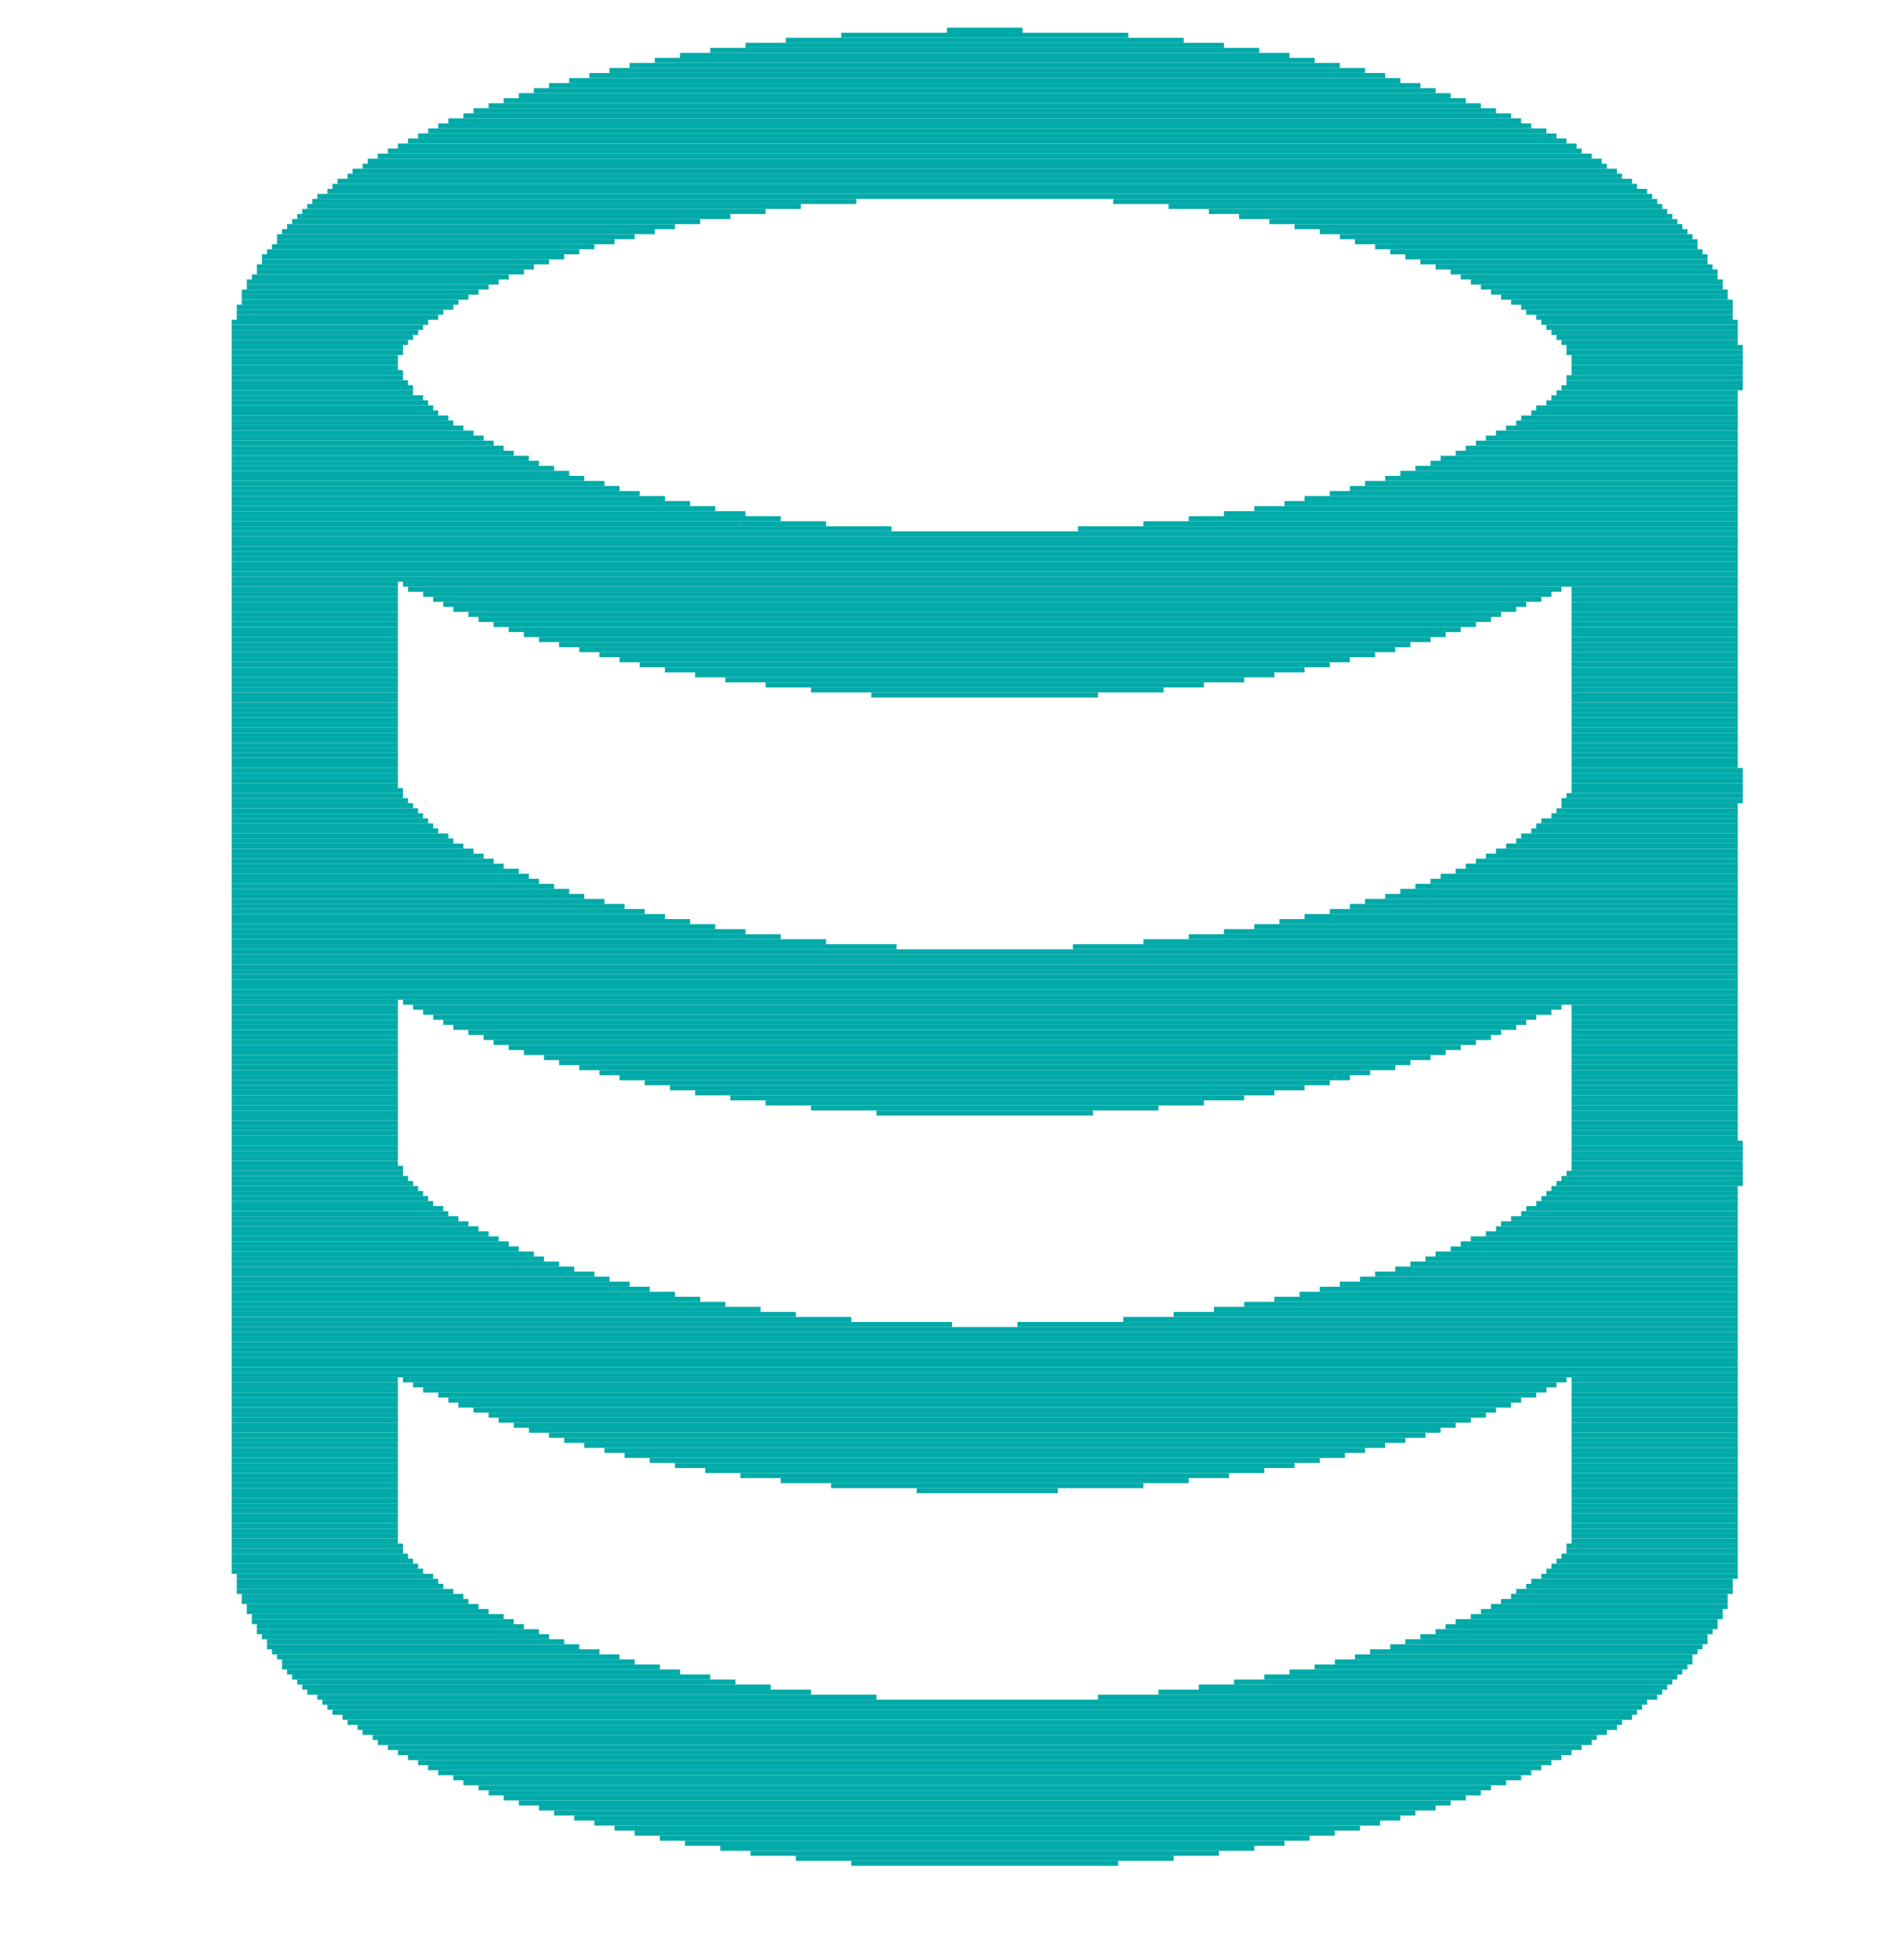 <?xml version="1.0" encoding="utf-8" ?>
<svg baseProfile="tiny" height="386" version="1.2" width="378" xmlns="http://www.w3.org/2000/svg" xmlns:ev="http://www.w3.org/2001/xml-events" xmlns:xlink="http://www.w3.org/1999/xlink"><defs /><rect fill="none" height="386" width="378" x="0" y="0" /><line fill="none" stroke="#00AAA8" stroke-width="1" x1="188" x2="203" y1="6" y2="6" /><line fill="none" stroke="#00AAA8" stroke-width="1" x1="167" x2="224" y1="7" y2="7" /><line fill="none" stroke="#00AAA8" stroke-width="1" x1="156" x2="235" y1="8" y2="8" /><line fill="none" stroke="#00AAA8" stroke-width="1" x1="148" x2="243" y1="9" y2="9" /><line fill="none" stroke="#00AAA8" stroke-width="1" x1="141" x2="250" y1="10" y2="10" /><line fill="none" stroke="#00AAA8" stroke-width="1" x1="135" x2="256" y1="11" y2="11" /><line fill="none" stroke="#00AAA8" stroke-width="1" x1="130" x2="261" y1="12" y2="12" /><line fill="none" stroke="#00AAA8" stroke-width="1" x1="125" x2="266" y1="13" y2="13" /><line fill="none" stroke="#00AAA8" stroke-width="1" x1="121" x2="271" y1="14" y2="14" /><line fill="none" stroke="#00AAA8" stroke-width="1" x1="117" x2="275" y1="15" y2="15" /><line fill="none" stroke="#00AAA8" stroke-width="1" x1="113" x2="278" y1="16" y2="16" /><line fill="none" stroke="#00AAA8" stroke-width="1" x1="109" x2="282" y1="17" y2="17" /><line fill="none" stroke="#00AAA8" stroke-width="1" x1="106" x2="285" y1="18" y2="18" /><line fill="none" stroke="#00AAA8" stroke-width="1" x1="103" x2="288" y1="19" y2="19" /><line fill="none" stroke="#00AAA8" stroke-width="1" x1="100" x2="291" y1="20" y2="20" /><line fill="none" stroke="#00AAA8" stroke-width="1" x1="97" x2="294" y1="21" y2="21" /><line fill="none" stroke="#00AAA8" stroke-width="1" x1="94" x2="297" y1="22" y2="22" /><line fill="none" stroke="#00AAA8" stroke-width="1" x1="92" x2="300" y1="23" y2="23" /><line fill="none" stroke="#00AAA8" stroke-width="1" x1="89" x2="302" y1="24" y2="24" /><line fill="none" stroke="#00AAA8" stroke-width="1" x1="87" x2="304" y1="25" y2="25" /><line fill="none" stroke="#00AAA8" stroke-width="1" x1="85" x2="307" y1="26" y2="26" /><line fill="none" stroke="#00AAA8" stroke-width="1" x1="83" x2="309" y1="27" y2="27" /><line fill="none" stroke="#00AAA8" stroke-width="1" x1="81" x2="311" y1="28" y2="28" /><line fill="none" stroke="#00AAA8" stroke-width="1" x1="79" x2="313" y1="29" y2="29" /><line fill="none" stroke="#00AAA8" stroke-width="1" x1="77" x2="314" y1="30" y2="30" /><line fill="none" stroke="#00AAA8" stroke-width="1" x1="75" x2="316" y1="31" y2="31" /><line fill="none" stroke="#00AAA8" stroke-width="1" x1="73" x2="318" y1="32" y2="32" /><line fill="none" stroke="#00AAA8" stroke-width="1" x1="72" x2="319" y1="33" y2="33" /><line fill="none" stroke="#00AAA8" stroke-width="1" x1="70" x2="321" y1="34" y2="34" /><line fill="none" stroke="#00AAA8" stroke-width="1" x1="69" x2="322" y1="35" y2="35" /><line fill="none" stroke="#00AAA8" stroke-width="1" x1="67" x2="324" y1="36" y2="36" /><line fill="none" stroke="#00AAA8" stroke-width="1" x1="66" x2="325" y1="37" y2="37" /><line fill="none" stroke="#00AAA8" stroke-width="1" x1="65" x2="327" y1="38" y2="38" /><line fill="none" stroke="#00AAA8" stroke-width="1" x1="63" x2="328" y1="39" y2="39" /><line fill="none" stroke="#00AAA8" stroke-width="1" x1="62" x2="170" y1="40" y2="40" /><line fill="none" stroke="#00AAA8" stroke-width="1" x1="221" x2="329" y1="40" y2="40" /><line fill="none" stroke="#00AAA8" stroke-width="1" x1="61" x2="159" y1="41" y2="41" /><line fill="none" stroke="#00AAA8" stroke-width="1" x1="232" x2="330" y1="41" y2="41" /><line fill="none" stroke="#00AAA8" stroke-width="1" x1="60" x2="152" y1="42" y2="42" /><line fill="none" stroke="#00AAA8" stroke-width="1" x1="240" x2="331" y1="42" y2="42" /><line fill="none" stroke="#00AAA8" stroke-width="1" x1="59" x2="145" y1="43" y2="43" /><line fill="none" stroke="#00AAA8" stroke-width="1" x1="246" x2="332" y1="43" y2="43" /><line fill="none" stroke="#00AAA8" stroke-width="1" x1="58" x2="139" y1="44" y2="44" /><line fill="none" stroke="#00AAA8" stroke-width="1" x1="252" x2="333" y1="44" y2="44" /><line fill="none" stroke="#00AAA8" stroke-width="1" x1="57" x2="134" y1="45" y2="45" /><line fill="none" stroke="#00AAA8" stroke-width="1" x1="257" x2="334" y1="45" y2="45" /><line fill="none" stroke="#00AAA8" stroke-width="1" x1="56" x2="130" y1="46" y2="46" /><line fill="none" stroke="#00AAA8" stroke-width="1" x1="262" x2="335" y1="46" y2="46" /><line fill="none" stroke="#00AAA8" stroke-width="1" x1="55" x2="126" y1="47" y2="47" /><line fill="none" stroke="#00AAA8" stroke-width="1" x1="266" x2="336" y1="47" y2="47" /><line fill="none" stroke="#00AAA8" stroke-width="1" x1="55" x2="122" y1="48" y2="48" /><line fill="none" stroke="#00AAA8" stroke-width="1" x1="269" x2="337" y1="48" y2="48" /><line fill="none" stroke="#00AAA8" stroke-width="1" x1="54" x2="118" y1="49" y2="49" /><line fill="none" stroke="#00AAA8" stroke-width="1" x1="273" x2="337" y1="49" y2="49" /><line fill="none" stroke="#00AAA8" stroke-width="1" x1="53" x2="115" y1="50" y2="50" /><line fill="none" stroke="#00AAA8" stroke-width="1" x1="276" x2="338" y1="50" y2="50" /><line fill="none" stroke="#00AAA8" stroke-width="1" x1="52" x2="112" y1="51" y2="51" /><line fill="none" stroke="#00AAA8" stroke-width="1" x1="279" x2="339" y1="51" y2="51" /><line fill="none" stroke="#00AAA8" stroke-width="1" x1="52" x2="109" y1="52" y2="52" /><line fill="none" stroke="#00AAA8" stroke-width="1" x1="282" x2="339" y1="52" y2="52" /><line fill="none" stroke="#00AAA8" stroke-width="1" x1="51" x2="106" y1="53" y2="53" /><line fill="none" stroke="#00AAA8" stroke-width="1" x1="285" x2="340" y1="53" y2="53" /><line fill="none" stroke="#00AAA8" stroke-width="1" x1="51" x2="104" y1="54" y2="54" /><line fill="none" stroke="#00AAA8" stroke-width="1" x1="288" x2="341" y1="54" y2="54" /><line fill="none" stroke="#00AAA8" stroke-width="1" x1="50" x2="101" y1="55" y2="55" /><line fill="none" stroke="#00AAA8" stroke-width="1" x1="290" x2="341" y1="55" y2="55" /><line fill="none" stroke="#00AAA8" stroke-width="1" x1="49" x2="99" y1="56" y2="56" /><line fill="none" stroke="#00AAA8" stroke-width="1" x1="292" x2="342" y1="56" y2="56" /><line fill="none" stroke="#00AAA8" stroke-width="1" x1="49" x2="97" y1="57" y2="57" /><line fill="none" stroke="#00AAA8" stroke-width="1" x1="294" x2="342" y1="57" y2="57" /><line fill="none" stroke="#00AAA8" stroke-width="1" x1="48" x2="95" y1="58" y2="58" /><line fill="none" stroke="#00AAA8" stroke-width="1" x1="296" x2="343" y1="58" y2="58" /><line fill="none" stroke="#00AAA8" stroke-width="1" x1="48" x2="93" y1="59" y2="59" /><line fill="none" stroke="#00AAA8" stroke-width="1" x1="298" x2="343" y1="59" y2="59" /><line fill="none" stroke="#00AAA8" stroke-width="1" x1="48" x2="91" y1="60" y2="60" /><line fill="none" stroke="#00AAA8" stroke-width="1" x1="300" x2="344" y1="60" y2="60" /><line fill="none" stroke="#00AAA8" stroke-width="1" x1="47" x2="90" y1="61" y2="61" /><line fill="none" stroke="#00AAA8" stroke-width="1" x1="302" x2="344" y1="61" y2="61" /><line fill="none" stroke="#00AAA8" stroke-width="1" x1="47" x2="88" y1="62" y2="62" /><line fill="none" stroke="#00AAA8" stroke-width="1" x1="303" x2="344" y1="62" y2="62" /><line fill="none" stroke="#00AAA8" stroke-width="1" x1="47" x2="87" y1="63" y2="63" /><line fill="none" stroke="#00AAA8" stroke-width="1" x1="305" x2="344" y1="63" y2="63" /><line fill="none" stroke="#00AAA8" stroke-width="1" x1="46" x2="85" y1="64" y2="64" /><line fill="none" stroke="#00AAA8" stroke-width="1" x1="306" x2="345" y1="64" y2="64" /><line fill="none" stroke="#00AAA8" stroke-width="1" x1="46" x2="84" y1="65" y2="65" /><line fill="none" stroke="#00AAA8" stroke-width="1" x1="307" x2="345" y1="65" y2="65" /><line fill="none" stroke="#00AAA8" stroke-width="1" x1="46" x2="83" y1="66" y2="66" /><line fill="none" stroke="#00AAA8" stroke-width="1" x1="308" x2="345" y1="66" y2="66" /><line fill="none" stroke="#00AAA8" stroke-width="1" x1="46" x2="82" y1="67" y2="67" /><line fill="none" stroke="#00AAA8" stroke-width="1" x1="309" x2="345" y1="67" y2="67" /><line fill="none" stroke="#00AAA8" stroke-width="1" x1="46" x2="81" y1="68" y2="68" /><line fill="none" stroke="#00AAA8" stroke-width="1" x1="310" x2="345" y1="68" y2="68" /><line fill="none" stroke="#00AAA8" stroke-width="1" x1="46" x2="80" y1="69" y2="69" /><line fill="none" stroke="#00AAA8" stroke-width="1" x1="311" x2="346" y1="69" y2="69" /><line fill="none" stroke="#00AAA8" stroke-width="1" x1="46" x2="80" y1="70" y2="70" /><line fill="none" stroke="#00AAA8" stroke-width="1" x1="311" x2="346" y1="70" y2="70" /><line fill="none" stroke="#00AAA8" stroke-width="1" x1="46" x2="79" y1="71" y2="71" /><line fill="none" stroke="#00AAA8" stroke-width="1" x1="312" x2="346" y1="71" y2="71" /><line fill="none" stroke="#00AAA8" stroke-width="1" x1="46" x2="79" y1="72" y2="72" /><line fill="none" stroke="#00AAA8" stroke-width="1" x1="312" x2="346" y1="72" y2="72" /><line fill="none" stroke="#00AAA8" stroke-width="1" x1="46" x2="79" y1="73" y2="73" /><line fill="none" stroke="#00AAA8" stroke-width="1" x1="312" x2="346" y1="73" y2="73" /><line fill="none" stroke="#00AAA8" stroke-width="1" x1="46" x2="80" y1="74" y2="74" /><line fill="none" stroke="#00AAA8" stroke-width="1" x1="312" x2="346" y1="74" y2="74" /><line fill="none" stroke="#00AAA8" stroke-width="1" x1="46" x2="80" y1="75" y2="75" /><line fill="none" stroke="#00AAA8" stroke-width="1" x1="311" x2="346" y1="75" y2="75" /><line fill="none" stroke="#00AAA8" stroke-width="1" x1="46" x2="81" y1="76" y2="76" /><line fill="none" stroke="#00AAA8" stroke-width="1" x1="311" x2="346" y1="76" y2="76" /><line fill="none" stroke="#00AAA8" stroke-width="1" x1="46" x2="82" y1="77" y2="77" /><line fill="none" stroke="#00AAA8" stroke-width="1" x1="310" x2="346" y1="77" y2="77" /><line fill="none" stroke="#00AAA8" stroke-width="1" x1="46" x2="82" y1="78" y2="78" /><line fill="none" stroke="#00AAA8" stroke-width="1" x1="309" x2="345" y1="78" y2="78" /><line fill="none" stroke="#00AAA8" stroke-width="1" x1="46" x2="84" y1="79" y2="79" /><line fill="none" stroke="#00AAA8" stroke-width="1" x1="308" x2="345" y1="79" y2="79" /><line fill="none" stroke="#00AAA8" stroke-width="1" x1="46" x2="85" y1="80" y2="80" /><line fill="none" stroke="#00AAA8" stroke-width="1" x1="307" x2="345" y1="80" y2="80" /><line fill="none" stroke="#00AAA8" stroke-width="1" x1="46" x2="86" y1="81" y2="81" /><line fill="none" stroke="#00AAA8" stroke-width="1" x1="305" x2="345" y1="81" y2="81" /><line fill="none" stroke="#00AAA8" stroke-width="1" x1="46" x2="87" y1="82" y2="82" /><line fill="none" stroke="#00AAA8" stroke-width="1" x1="304" x2="345" y1="82" y2="82" /><line fill="none" stroke="#00AAA8" stroke-width="1" x1="46" x2="89" y1="83" y2="83" /><line fill="none" stroke="#00AAA8" stroke-width="1" x1="302" x2="345" y1="83" y2="83" /><line fill="none" stroke="#00AAA8" stroke-width="1" x1="46" x2="90" y1="84" y2="84" /><line fill="none" stroke="#00AAA8" stroke-width="1" x1="301" x2="345" y1="84" y2="84" /><line fill="none" stroke="#00AAA8" stroke-width="1" x1="46" x2="92" y1="85" y2="85" /><line fill="none" stroke="#00AAA8" stroke-width="1" x1="299" x2="345" y1="85" y2="85" /><line fill="none" stroke="#00AAA8" stroke-width="1" x1="46" x2="94" y1="86" y2="86" /><line fill="none" stroke="#00AAA8" stroke-width="1" x1="297" x2="345" y1="86" y2="86" /><line fill="none" stroke="#00AAA8" stroke-width="1" x1="46" x2="96" y1="87" y2="87" /><line fill="none" stroke="#00AAA8" stroke-width="1" x1="295" x2="345" y1="87" y2="87" /><line fill="none" stroke="#00AAA8" stroke-width="1" x1="46" x2="98" y1="88" y2="88" /><line fill="none" stroke="#00AAA8" stroke-width="1" x1="293" x2="345" y1="88" y2="88" /><line fill="none" stroke="#00AAA8" stroke-width="1" x1="46" x2="100" y1="89" y2="89" /><line fill="none" stroke="#00AAA8" stroke-width="1" x1="291" x2="345" y1="89" y2="89" /><line fill="none" stroke="#00AAA8" stroke-width="1" x1="46" x2="102" y1="90" y2="90" /><line fill="none" stroke="#00AAA8" stroke-width="1" x1="289" x2="345" y1="90" y2="90" /><line fill="none" stroke="#00AAA8" stroke-width="1" x1="46" x2="105" y1="91" y2="91" /><line fill="none" stroke="#00AAA8" stroke-width="1" x1="286" x2="345" y1="91" y2="91" /><line fill="none" stroke="#00AAA8" stroke-width="1" x1="46" x2="107" y1="92" y2="92" /><line fill="none" stroke="#00AAA8" stroke-width="1" x1="284" x2="345" y1="92" y2="92" /><line fill="none" stroke="#00AAA8" stroke-width="1" x1="46" x2="110" y1="93" y2="93" /><line fill="none" stroke="#00AAA8" stroke-width="1" x1="281" x2="345" y1="93" y2="93" /><line fill="none" stroke="#00AAA8" stroke-width="1" x1="46" x2="113" y1="94" y2="94" /><line fill="none" stroke="#00AAA8" stroke-width="1" x1="278" x2="345" y1="94" y2="94" /><line fill="none" stroke="#00AAA8" stroke-width="1" x1="46" x2="116" y1="95" y2="95" /><line fill="none" stroke="#00AAA8" stroke-width="1" x1="275" x2="345" y1="95" y2="95" /><line fill="none" stroke="#00AAA8" stroke-width="1" x1="46" x2="120" y1="96" y2="96" /><line fill="none" stroke="#00AAA8" stroke-width="1" x1="271" x2="345" y1="96" y2="96" /><line fill="none" stroke="#00AAA8" stroke-width="1" x1="46" x2="123" y1="97" y2="97" /><line fill="none" stroke="#00AAA8" stroke-width="1" x1="268" x2="345" y1="97" y2="97" /><line fill="none" stroke="#00AAA8" stroke-width="1" x1="46" x2="127" y1="98" y2="98" /><line fill="none" stroke="#00AAA8" stroke-width="1" x1="264" x2="345" y1="98" y2="98" /><line fill="none" stroke="#00AAA8" stroke-width="1" x1="46" x2="132" y1="99" y2="99" /><line fill="none" stroke="#00AAA8" stroke-width="1" x1="259" x2="345" y1="99" y2="99" /><line fill="none" stroke="#00AAA8" stroke-width="1" x1="46" x2="137" y1="100" y2="100" /><line fill="none" stroke="#00AAA8" stroke-width="1" x1="255" x2="345" y1="100" y2="100" /><line fill="none" stroke="#00AAA8" stroke-width="1" x1="46" x2="142" y1="101" y2="101" /><line fill="none" stroke="#00AAA8" stroke-width="1" x1="249" x2="345" y1="101" y2="101" /><line fill="none" stroke="#00AAA8" stroke-width="1" x1="46" x2="148" y1="102" y2="102" /><line fill="none" stroke="#00AAA8" stroke-width="1" x1="243" x2="345" y1="102" y2="102" /><line fill="none" stroke="#00AAA8" stroke-width="1" x1="46" x2="155" y1="103" y2="103" /><line fill="none" stroke="#00AAA8" stroke-width="1" x1="236" x2="345" y1="103" y2="103" /><line fill="none" stroke="#00AAA8" stroke-width="1" x1="46" x2="164" y1="104" y2="104" /><line fill="none" stroke="#00AAA8" stroke-width="1" x1="227" x2="345" y1="104" y2="104" /><line fill="none" stroke="#00AAA8" stroke-width="1" x1="46" x2="177" y1="105" y2="105" /><line fill="none" stroke="#00AAA8" stroke-width="1" x1="214" x2="345" y1="105" y2="105" /><line fill="none" stroke="#00AAA8" stroke-width="1" x1="46" x2="345" y1="106" y2="106" /><line fill="none" stroke="#00AAA8" stroke-width="1" x1="46" x2="345" y1="107" y2="107" /><line fill="none" stroke="#00AAA8" stroke-width="1" x1="46" x2="345" y1="108" y2="108" /><line fill="none" stroke="#00AAA8" stroke-width="1" x1="46" x2="345" y1="109" y2="109" /><line fill="none" stroke="#00AAA8" stroke-width="1" x1="46" x2="345" y1="110" y2="110" /><line fill="none" stroke="#00AAA8" stroke-width="1" x1="46" x2="345" y1="111" y2="111" /><line fill="none" stroke="#00AAA8" stroke-width="1" x1="46" x2="345" y1="112" y2="112" /><line fill="none" stroke="#00AAA8" stroke-width="1" x1="46" x2="345" y1="113" y2="113" /><line fill="none" stroke="#00AAA8" stroke-width="1" x1="46" x2="345" y1="114" y2="114" /><line fill="none" stroke="#00AAA8" stroke-width="1" x1="46" x2="345" y1="115" y2="115" /><line fill="none" stroke="#00AAA8" stroke-width="1" x1="46" x2="79" y1="116" y2="116" /><line fill="none" stroke="#00AAA8" stroke-width="1" x1="80" x2="345" y1="116" y2="116" /><line fill="none" stroke="#00AAA8" stroke-width="1" x1="46" x2="79" y1="117" y2="117" /><line fill="none" stroke="#00AAA8" stroke-width="1" x1="81" x2="310" y1="117" y2="117" /><line fill="none" stroke="#00AAA8" stroke-width="1" x1="312" x2="345" y1="117" y2="117" /><line fill="none" stroke="#00AAA8" stroke-width="1" x1="46" x2="79" y1="118" y2="118" /><line fill="none" stroke="#00AAA8" stroke-width="1" x1="84" x2="308" y1="118" y2="118" /><line fill="none" stroke="#00AAA8" stroke-width="1" x1="312" x2="345" y1="118" y2="118" /><line fill="none" stroke="#00AAA8" stroke-width="1" x1="46" x2="79" y1="119" y2="119" /><line fill="none" stroke="#00AAA8" stroke-width="1" x1="86" x2="306" y1="119" y2="119" /><line fill="none" stroke="#00AAA8" stroke-width="1" x1="312" x2="345" y1="119" y2="119" /><line fill="none" stroke="#00AAA8" stroke-width="1" x1="46" x2="79" y1="120" y2="120" /><line fill="none" stroke="#00AAA8" stroke-width="1" x1="88" x2="303" y1="120" y2="120" /><line fill="none" stroke="#00AAA8" stroke-width="1" x1="312" x2="345" y1="120" y2="120" /><line fill="none" stroke="#00AAA8" stroke-width="1" x1="46" x2="79" y1="121" y2="121" /><line fill="none" stroke="#00AAA8" stroke-width="1" x1="90" x2="301" y1="121" y2="121" /><line fill="none" stroke="#00AAA8" stroke-width="1" x1="312" x2="345" y1="121" y2="121" /><line fill="none" stroke="#00AAA8" stroke-width="1" x1="46" x2="79" y1="122" y2="122" /><line fill="none" stroke="#00AAA8" stroke-width="1" x1="93" x2="298" y1="122" y2="122" /><line fill="none" stroke="#00AAA8" stroke-width="1" x1="312" x2="345" y1="122" y2="122" /><line fill="none" stroke="#00AAA8" stroke-width="1" x1="46" x2="79" y1="123" y2="123" /><line fill="none" stroke="#00AAA8" stroke-width="1" x1="95" x2="296" y1="123" y2="123" /><line fill="none" stroke="#00AAA8" stroke-width="1" x1="312" x2="345" y1="123" y2="123" /><line fill="none" stroke="#00AAA8" stroke-width="1" x1="46" x2="79" y1="124" y2="124" /><line fill="none" stroke="#00AAA8" stroke-width="1" x1="98" x2="293" y1="124" y2="124" /><line fill="none" stroke="#00AAA8" stroke-width="1" x1="312" x2="345" y1="124" y2="124" /><line fill="none" stroke="#00AAA8" stroke-width="1" x1="46" x2="79" y1="125" y2="125" /><line fill="none" stroke="#00AAA8" stroke-width="1" x1="101" x2="290" y1="125" y2="125" /><line fill="none" stroke="#00AAA8" stroke-width="1" x1="312" x2="345" y1="125" y2="125" /><line fill="none" stroke="#00AAA8" stroke-width="1" x1="46" x2="79" y1="126" y2="126" /><line fill="none" stroke="#00AAA8" stroke-width="1" x1="104" x2="287" y1="126" y2="126" /><line fill="none" stroke="#00AAA8" stroke-width="1" x1="312" x2="345" y1="126" y2="126" /><line fill="none" stroke="#00AAA8" stroke-width="1" x1="46" x2="79" y1="127" y2="127" /><line fill="none" stroke="#00AAA8" stroke-width="1" x1="107" x2="284" y1="127" y2="127" /><line fill="none" stroke="#00AAA8" stroke-width="1" x1="312" x2="345" y1="127" y2="127" /><line fill="none" stroke="#00AAA8" stroke-width="1" x1="46" x2="79" y1="128" y2="128" /><line fill="none" stroke="#00AAA8" stroke-width="1" x1="111" x2="280" y1="128" y2="128" /><line fill="none" stroke="#00AAA8" stroke-width="1" x1="312" x2="345" y1="128" y2="128" /><line fill="none" stroke="#00AAA8" stroke-width="1" x1="46" x2="79" y1="129" y2="129" /><line fill="none" stroke="#00AAA8" stroke-width="1" x1="115" x2="277" y1="129" y2="129" /><line fill="none" stroke="#00AAA8" stroke-width="1" x1="312" x2="345" y1="129" y2="129" /><line fill="none" stroke="#00AAA8" stroke-width="1" x1="46" x2="79" y1="130" y2="130" /><line fill="none" stroke="#00AAA8" stroke-width="1" x1="119" x2="273" y1="130" y2="130" /><line fill="none" stroke="#00AAA8" stroke-width="1" x1="312" x2="345" y1="130" y2="130" /><line fill="none" stroke="#00AAA8" stroke-width="1" x1="46" x2="79" y1="131" y2="131" /><line fill="none" stroke="#00AAA8" stroke-width="1" x1="123" x2="268" y1="131" y2="131" /><line fill="none" stroke="#00AAA8" stroke-width="1" x1="312" x2="345" y1="131" y2="131" /><line fill="none" stroke="#00AAA8" stroke-width="1" x1="46" x2="79" y1="132" y2="132" /><line fill="none" stroke="#00AAA8" stroke-width="1" x1="127" x2="264" y1="132" y2="132" /><line fill="none" stroke="#00AAA8" stroke-width="1" x1="312" x2="345" y1="132" y2="132" /><line fill="none" stroke="#00AAA8" stroke-width="1" x1="46" x2="79" y1="133" y2="133" /><line fill="none" stroke="#00AAA8" stroke-width="1" x1="132" x2="259" y1="133" y2="133" /><line fill="none" stroke="#00AAA8" stroke-width="1" x1="312" x2="345" y1="133" y2="133" /><line fill="none" stroke="#00AAA8" stroke-width="1" x1="46" x2="79" y1="134" y2="134" /><line fill="none" stroke="#00AAA8" stroke-width="1" x1="138" x2="253" y1="134" y2="134" /><line fill="none" stroke="#00AAA8" stroke-width="1" x1="312" x2="345" y1="134" y2="134" /><line fill="none" stroke="#00AAA8" stroke-width="1" x1="46" x2="79" y1="135" y2="135" /><line fill="none" stroke="#00AAA8" stroke-width="1" x1="144" x2="247" y1="135" y2="135" /><line fill="none" stroke="#00AAA8" stroke-width="1" x1="312" x2="345" y1="135" y2="135" /><line fill="none" stroke="#00AAA8" stroke-width="1" x1="46" x2="79" y1="136" y2="136" /><line fill="none" stroke="#00AAA8" stroke-width="1" x1="152" x2="239" y1="136" y2="136" /><line fill="none" stroke="#00AAA8" stroke-width="1" x1="312" x2="345" y1="136" y2="136" /><line fill="none" stroke="#00AAA8" stroke-width="1" x1="46" x2="79" y1="137" y2="137" /><line fill="none" stroke="#00AAA8" stroke-width="1" x1="161" x2="231" y1="137" y2="137" /><line fill="none" stroke="#00AAA8" stroke-width="1" x1="312" x2="345" y1="137" y2="137" /><line fill="none" stroke="#00AAA8" stroke-width="1" x1="46" x2="79" y1="138" y2="138" /><line fill="none" stroke="#00AAA8" stroke-width="1" x1="173" x2="218" y1="138" y2="138" /><line fill="none" stroke="#00AAA8" stroke-width="1" x1="312" x2="345" y1="138" y2="138" /><line fill="none" stroke="#00AAA8" stroke-width="1" x1="46" x2="79" y1="139" y2="139" /><line fill="none" stroke="#00AAA8" stroke-width="1" x1="312" x2="345" y1="139" y2="139" /><line fill="none" stroke="#00AAA8" stroke-width="1" x1="46" x2="79" y1="140" y2="140" /><line fill="none" stroke="#00AAA8" stroke-width="1" x1="312" x2="345" y1="140" y2="140" /><line fill="none" stroke="#00AAA8" stroke-width="1" x1="46" x2="79" y1="141" y2="141" /><line fill="none" stroke="#00AAA8" stroke-width="1" x1="312" x2="345" y1="141" y2="141" /><line fill="none" stroke="#00AAA8" stroke-width="1" x1="46" x2="79" y1="142" y2="142" /><line fill="none" stroke="#00AAA8" stroke-width="1" x1="312" x2="345" y1="142" y2="142" /><line fill="none" stroke="#00AAA8" stroke-width="1" x1="46" x2="79" y1="143" y2="143" /><line fill="none" stroke="#00AAA8" stroke-width="1" x1="312" x2="345" y1="143" y2="143" /><line fill="none" stroke="#00AAA8" stroke-width="1" x1="46" x2="79" y1="144" y2="144" /><line fill="none" stroke="#00AAA8" stroke-width="1" x1="312" x2="345" y1="144" y2="144" /><line fill="none" stroke="#00AAA8" stroke-width="1" x1="46" x2="79" y1="145" y2="145" /><line fill="none" stroke="#00AAA8" stroke-width="1" x1="312" x2="345" y1="145" y2="145" /><line fill="none" stroke="#00AAA8" stroke-width="1" x1="46" x2="79" y1="146" y2="146" /><line fill="none" stroke="#00AAA8" stroke-width="1" x1="312" x2="345" y1="146" y2="146" /><line fill="none" stroke="#00AAA8" stroke-width="1" x1="46" x2="79" y1="147" y2="147" /><line fill="none" stroke="#00AAA8" stroke-width="1" x1="312" x2="345" y1="147" y2="147" /><line fill="none" stroke="#00AAA8" stroke-width="1" x1="46" x2="79" y1="148" y2="148" /><line fill="none" stroke="#00AAA8" stroke-width="1" x1="312" x2="345" y1="148" y2="148" /><line fill="none" stroke="#00AAA8" stroke-width="1" x1="46" x2="79" y1="149" y2="149" /><line fill="none" stroke="#00AAA8" stroke-width="1" x1="312" x2="345" y1="149" y2="149" /><line fill="none" stroke="#00AAA8" stroke-width="1" x1="46" x2="79" y1="150" y2="150" /><line fill="none" stroke="#00AAA8" stroke-width="1" x1="312" x2="345" y1="150" y2="150" /><line fill="none" stroke="#00AAA8" stroke-width="1" x1="46" x2="79" y1="151" y2="151" /><line fill="none" stroke="#00AAA8" stroke-width="1" x1="312" x2="345" y1="151" y2="151" /><line fill="none" stroke="#00AAA8" stroke-width="1" x1="46" x2="79" y1="152" y2="152" /><line fill="none" stroke="#00AAA8" stroke-width="1" x1="312" x2="345" y1="152" y2="152" /><line fill="none" stroke="#00AAA8" stroke-width="1" x1="46" x2="79" y1="153" y2="153" /><line fill="none" stroke="#00AAA8" stroke-width="1" x1="312" x2="346" y1="153" y2="153" /><line fill="none" stroke="#00AAA8" stroke-width="1" x1="46" x2="79" y1="154" y2="154" /><line fill="none" stroke="#00AAA8" stroke-width="1" x1="312" x2="346" y1="154" y2="154" /><line fill="none" stroke="#00AAA8" stroke-width="1" x1="46" x2="79" y1="155" y2="155" /><line fill="none" stroke="#00AAA8" stroke-width="1" x1="312" x2="346" y1="155" y2="155" /><line fill="none" stroke="#00AAA8" stroke-width="1" x1="46" x2="79" y1="156" y2="156" /><line fill="none" stroke="#00AAA8" stroke-width="1" x1="312" x2="346" y1="156" y2="156" /><line fill="none" stroke="#00AAA8" stroke-width="1" x1="46" x2="80" y1="157" y2="157" /><line fill="none" stroke="#00AAA8" stroke-width="1" x1="312" x2="346" y1="157" y2="157" /><line fill="none" stroke="#00AAA8" stroke-width="1" x1="46" x2="80" y1="158" y2="158" /><line fill="none" stroke="#00AAA8" stroke-width="1" x1="311" x2="346" y1="158" y2="158" /><line fill="none" stroke="#00AAA8" stroke-width="1" x1="46" x2="81" y1="159" y2="159" /><line fill="none" stroke="#00AAA8" stroke-width="1" x1="310" x2="346" y1="159" y2="159" /><line fill="none" stroke="#00AAA8" stroke-width="1" x1="46" x2="82" y1="160" y2="160" /><line fill="none" stroke="#00AAA8" stroke-width="1" x1="310" x2="345" y1="160" y2="160" /><line fill="none" stroke="#00AAA8" stroke-width="1" x1="46" x2="83" y1="161" y2="161" /><line fill="none" stroke="#00AAA8" stroke-width="1" x1="309" x2="345" y1="161" y2="161" /><line fill="none" stroke="#00AAA8" stroke-width="1" x1="46" x2="84" y1="162" y2="162" /><line fill="none" stroke="#00AAA8" stroke-width="1" x1="308" x2="345" y1="162" y2="162" /><line fill="none" stroke="#00AAA8" stroke-width="1" x1="46" x2="85" y1="163" y2="163" /><line fill="none" stroke="#00AAA8" stroke-width="1" x1="306" x2="345" y1="163" y2="163" /><line fill="none" stroke="#00AAA8" stroke-width="1" x1="46" x2="86" y1="164" y2="164" /><line fill="none" stroke="#00AAA8" stroke-width="1" x1="305" x2="345" y1="164" y2="164" /><line fill="none" stroke="#00AAA8" stroke-width="1" x1="46" x2="87" y1="165" y2="165" /><line fill="none" stroke="#00AAA8" stroke-width="1" x1="304" x2="345" y1="165" y2="165" /><line fill="none" stroke="#00AAA8" stroke-width="1" x1="46" x2="89" y1="166" y2="166" /><line fill="none" stroke="#00AAA8" stroke-width="1" x1="302" x2="345" y1="166" y2="166" /><line fill="none" stroke="#00AAA8" stroke-width="1" x1="46" x2="90" y1="167" y2="167" /><line fill="none" stroke="#00AAA8" stroke-width="1" x1="301" x2="345" y1="167" y2="167" /><line fill="none" stroke="#00AAA8" stroke-width="1" x1="46" x2="92" y1="168" y2="168" /><line fill="none" stroke="#00AAA8" stroke-width="1" x1="299" x2="345" y1="168" y2="168" /><line fill="none" stroke="#00AAA8" stroke-width="1" x1="46" x2="94" y1="169" y2="169" /><line fill="none" stroke="#00AAA8" stroke-width="1" x1="297" x2="345" y1="169" y2="169" /><line fill="none" stroke="#00AAA8" stroke-width="1" x1="46" x2="96" y1="170" y2="170" /><line fill="none" stroke="#00AAA8" stroke-width="1" x1="295" x2="345" y1="170" y2="170" /><line fill="none" stroke="#00AAA8" stroke-width="1" x1="46" x2="98" y1="171" y2="171" /><line fill="none" stroke="#00AAA8" stroke-width="1" x1="293" x2="345" y1="171" y2="171" /><line fill="none" stroke="#00AAA8" stroke-width="1" x1="46" x2="100" y1="172" y2="172" /><line fill="none" stroke="#00AAA8" stroke-width="1" x1="291" x2="345" y1="172" y2="172" /><line fill="none" stroke="#00AAA8" stroke-width="1" x1="46" x2="103" y1="173" y2="173" /><line fill="none" stroke="#00AAA8" stroke-width="1" x1="289" x2="345" y1="173" y2="173" /><line fill="none" stroke="#00AAA8" stroke-width="1" x1="46" x2="105" y1="174" y2="174" /><line fill="none" stroke="#00AAA8" stroke-width="1" x1="286" x2="345" y1="174" y2="174" /><line fill="none" stroke="#00AAA8" stroke-width="1" x1="46" x2="107" y1="175" y2="175" /><line fill="none" stroke="#00AAA8" stroke-width="1" x1="284" x2="345" y1="175" y2="175" /><line fill="none" stroke="#00AAA8" stroke-width="1" x1="46" x2="110" y1="176" y2="176" /><line fill="none" stroke="#00AAA8" stroke-width="1" x1="281" x2="345" y1="176" y2="176" /><line fill="none" stroke="#00AAA8" stroke-width="1" x1="46" x2="113" y1="177" y2="177" /><line fill="none" stroke="#00AAA8" stroke-width="1" x1="278" x2="345" y1="177" y2="177" /><line fill="none" stroke="#00AAA8" stroke-width="1" x1="46" x2="116" y1="178" y2="178" /><line fill="none" stroke="#00AAA8" stroke-width="1" x1="275" x2="345" y1="178" y2="178" /><line fill="none" stroke="#00AAA8" stroke-width="1" x1="46" x2="120" y1="179" y2="179" /><line fill="none" stroke="#00AAA8" stroke-width="1" x1="271" x2="345" y1="179" y2="179" /><line fill="none" stroke="#00AAA8" stroke-width="1" x1="46" x2="124" y1="180" y2="180" /><line fill="none" stroke="#00AAA8" stroke-width="1" x1="268" x2="345" y1="180" y2="180" /><line fill="none" stroke="#00AAA8" stroke-width="1" x1="46" x2="128" y1="181" y2="181" /><line fill="none" stroke="#00AAA8" stroke-width="1" x1="264" x2="345" y1="181" y2="181" /><line fill="none" stroke="#00AAA8" stroke-width="1" x1="46" x2="132" y1="182" y2="182" /><line fill="none" stroke="#00AAA8" stroke-width="1" x1="259" x2="345" y1="182" y2="182" /><line fill="none" stroke="#00AAA8" stroke-width="1" x1="46" x2="137" y1="183" y2="183" /><line fill="none" stroke="#00AAA8" stroke-width="1" x1="254" x2="345" y1="183" y2="183" /><line fill="none" stroke="#00AAA8" stroke-width="1" x1="46" x2="142" y1="184" y2="184" /><line fill="none" stroke="#00AAA8" stroke-width="1" x1="249" x2="345" y1="184" y2="184" /><line fill="none" stroke="#00AAA8" stroke-width="1" x1="46" x2="148" y1="185" y2="185" /><line fill="none" stroke="#00AAA8" stroke-width="1" x1="243" x2="345" y1="185" y2="185" /><line fill="none" stroke="#00AAA8" stroke-width="1" x1="46" x2="155" y1="186" y2="186" /><line fill="none" stroke="#00AAA8" stroke-width="1" x1="236" x2="345" y1="186" y2="186" /><line fill="none" stroke="#00AAA8" stroke-width="1" x1="46" x2="164" y1="187" y2="187" /><line fill="none" stroke="#00AAA8" stroke-width="1" x1="227" x2="345" y1="187" y2="187" /><line fill="none" stroke="#00AAA8" stroke-width="1" x1="46" x2="178" y1="188" y2="188" /><line fill="none" stroke="#00AAA8" stroke-width="1" x1="213" x2="345" y1="188" y2="188" /><line fill="none" stroke="#00AAA8" stroke-width="1" x1="46" x2="345" y1="189" y2="189" /><line fill="none" stroke="#00AAA8" stroke-width="1" x1="46" x2="345" y1="190" y2="190" /><line fill="none" stroke="#00AAA8" stroke-width="1" x1="46" x2="345" y1="191" y2="191" /><line fill="none" stroke="#00AAA8" stroke-width="1" x1="46" x2="345" y1="192" y2="192" /><line fill="none" stroke="#00AAA8" stroke-width="1" x1="46" x2="345" y1="193" y2="193" /><line fill="none" stroke="#00AAA8" stroke-width="1" x1="46" x2="345" y1="194" y2="194" /><line fill="none" stroke="#00AAA8" stroke-width="1" x1="46" x2="345" y1="195" y2="195" /><line fill="none" stroke="#00AAA8" stroke-width="1" x1="46" x2="345" y1="196" y2="196" /><line fill="none" stroke="#00AAA8" stroke-width="1" x1="46" x2="345" y1="197" y2="197" /><line fill="none" stroke="#00AAA8" stroke-width="1" x1="46" x2="345" y1="198" y2="198" /><line fill="none" stroke="#00AAA8" stroke-width="1" x1="46" x2="79" y1="199" y2="199" /><line fill="none" stroke="#00AAA8" stroke-width="1" x1="80" x2="345" y1="199" y2="199" /><line fill="none" stroke="#00AAA8" stroke-width="1" x1="46" x2="79" y1="200" y2="200" /><line fill="none" stroke="#00AAA8" stroke-width="1" x1="82" x2="310" y1="200" y2="200" /><line fill="none" stroke="#00AAA8" stroke-width="1" x1="312" x2="345" y1="200" y2="200" /><line fill="none" stroke="#00AAA8" stroke-width="1" x1="46" x2="79" y1="201" y2="201" /><line fill="none" stroke="#00AAA8" stroke-width="1" x1="84" x2="308" y1="201" y2="201" /><line fill="none" stroke="#00AAA8" stroke-width="1" x1="312" x2="345" y1="201" y2="201" /><line fill="none" stroke="#00AAA8" stroke-width="1" x1="46" x2="79" y1="202" y2="202" /><line fill="none" stroke="#00AAA8" stroke-width="1" x1="86" x2="305" y1="202" y2="202" /><line fill="none" stroke="#00AAA8" stroke-width="1" x1="312" x2="345" y1="202" y2="202" /><line fill="none" stroke="#00AAA8" stroke-width="1" x1="46" x2="79" y1="203" y2="203" /><line fill="none" stroke="#00AAA8" stroke-width="1" x1="88" x2="303" y1="203" y2="203" /><line fill="none" stroke="#00AAA8" stroke-width="1" x1="312" x2="345" y1="203" y2="203" /><line fill="none" stroke="#00AAA8" stroke-width="1" x1="46" x2="79" y1="204" y2="204" /><line fill="none" stroke="#00AAA8" stroke-width="1" x1="90" x2="301" y1="204" y2="204" /><line fill="none" stroke="#00AAA8" stroke-width="1" x1="312" x2="345" y1="204" y2="204" /><line fill="none" stroke="#00AAA8" stroke-width="1" x1="46" x2="79" y1="205" y2="205" /><line fill="none" stroke="#00AAA8" stroke-width="1" x1="93" x2="298" y1="205" y2="205" /><line fill="none" stroke="#00AAA8" stroke-width="1" x1="312" x2="345" y1="205" y2="205" /><line fill="none" stroke="#00AAA8" stroke-width="1" x1="46" x2="79" y1="206" y2="206" /><line fill="none" stroke="#00AAA8" stroke-width="1" x1="96" x2="296" y1="206" y2="206" /><line fill="none" stroke="#00AAA8" stroke-width="1" x1="312" x2="345" y1="206" y2="206" /><line fill="none" stroke="#00AAA8" stroke-width="1" x1="46" x2="79" y1="207" y2="207" /><line fill="none" stroke="#00AAA8" stroke-width="1" x1="98" x2="293" y1="207" y2="207" /><line fill="none" stroke="#00AAA8" stroke-width="1" x1="312" x2="345" y1="207" y2="207" /><line fill="none" stroke="#00AAA8" stroke-width="1" x1="46" x2="79" y1="208" y2="208" /><line fill="none" stroke="#00AAA8" stroke-width="1" x1="101" x2="290" y1="208" y2="208" /><line fill="none" stroke="#00AAA8" stroke-width="1" x1="312" x2="345" y1="208" y2="208" /><line fill="none" stroke="#00AAA8" stroke-width="1" x1="46" x2="79" y1="209" y2="209" /><line fill="none" stroke="#00AAA8" stroke-width="1" x1="104" x2="287" y1="209" y2="209" /><line fill="none" stroke="#00AAA8" stroke-width="1" x1="312" x2="345" y1="209" y2="209" /><line fill="none" stroke="#00AAA8" stroke-width="1" x1="46" x2="79" y1="210" y2="210" /><line fill="none" stroke="#00AAA8" stroke-width="1" x1="108" x2="284" y1="210" y2="210" /><line fill="none" stroke="#00AAA8" stroke-width="1" x1="312" x2="345" y1="210" y2="210" /><line fill="none" stroke="#00AAA8" stroke-width="1" x1="46" x2="79" y1="211" y2="211" /><line fill="none" stroke="#00AAA8" stroke-width="1" x1="111" x2="280" y1="211" y2="211" /><line fill="none" stroke="#00AAA8" stroke-width="1" x1="312" x2="345" y1="211" y2="211" /><line fill="none" stroke="#00AAA8" stroke-width="1" x1="46" x2="79" y1="212" y2="212" /><line fill="none" stroke="#00AAA8" stroke-width="1" x1="115" x2="277" y1="212" y2="212" /><line fill="none" stroke="#00AAA8" stroke-width="1" x1="312" x2="345" y1="212" y2="212" /><line fill="none" stroke="#00AAA8" stroke-width="1" x1="46" x2="79" y1="213" y2="213" /><line fill="none" stroke="#00AAA8" stroke-width="1" x1="119" x2="272" y1="213" y2="213" /><line fill="none" stroke="#00AAA8" stroke-width="1" x1="312" x2="345" y1="213" y2="213" /><line fill="none" stroke="#00AAA8" stroke-width="1" x1="46" x2="79" y1="214" y2="214" /><line fill="none" stroke="#00AAA8" stroke-width="1" x1="123" x2="268" y1="214" y2="214" /><line fill="none" stroke="#00AAA8" stroke-width="1" x1="312" x2="345" y1="214" y2="214" /><line fill="none" stroke="#00AAA8" stroke-width="1" x1="46" x2="79" y1="215" y2="215" /><line fill="none" stroke="#00AAA8" stroke-width="1" x1="128" x2="264" y1="215" y2="215" /><line fill="none" stroke="#00AAA8" stroke-width="1" x1="312" x2="345" y1="215" y2="215" /><line fill="none" stroke="#00AAA8" stroke-width="1" x1="46" x2="79" y1="216" y2="216" /><line fill="none" stroke="#00AAA8" stroke-width="1" x1="133" x2="259" y1="216" y2="216" /><line fill="none" stroke="#00AAA8" stroke-width="1" x1="312" x2="345" y1="216" y2="216" /><line fill="none" stroke="#00AAA8" stroke-width="1" x1="46" x2="79" y1="217" y2="217" /><line fill="none" stroke="#00AAA8" stroke-width="1" x1="138" x2="253" y1="217" y2="217" /><line fill="none" stroke="#00AAA8" stroke-width="1" x1="312" x2="345" y1="217" y2="217" /><line fill="none" stroke="#00AAA8" stroke-width="1" x1="46" x2="79" y1="218" y2="218" /><line fill="none" stroke="#00AAA8" stroke-width="1" x1="145" x2="247" y1="218" y2="218" /><line fill="none" stroke="#00AAA8" stroke-width="1" x1="312" x2="345" y1="218" y2="218" /><line fill="none" stroke="#00AAA8" stroke-width="1" x1="46" x2="79" y1="219" y2="219" /><line fill="none" stroke="#00AAA8" stroke-width="1" x1="152" x2="239" y1="219" y2="219" /><line fill="none" stroke="#00AAA8" stroke-width="1" x1="312" x2="345" y1="219" y2="219" /><line fill="none" stroke="#00AAA8" stroke-width="1" x1="46" x2="79" y1="220" y2="220" /><line fill="none" stroke="#00AAA8" stroke-width="1" x1="161" x2="230" y1="220" y2="220" /><line fill="none" stroke="#00AAA8" stroke-width="1" x1="312" x2="345" y1="220" y2="220" /><line fill="none" stroke="#00AAA8" stroke-width="1" x1="46" x2="79" y1="221" y2="221" /><line fill="none" stroke="#00AAA8" stroke-width="1" x1="174" x2="217" y1="221" y2="221" /><line fill="none" stroke="#00AAA8" stroke-width="1" x1="312" x2="345" y1="221" y2="221" /><line fill="none" stroke="#00AAA8" stroke-width="1" x1="46" x2="79" y1="222" y2="222" /><line fill="none" stroke="#00AAA8" stroke-width="1" x1="312" x2="345" y1="222" y2="222" /><line fill="none" stroke="#00AAA8" stroke-width="1" x1="46" x2="79" y1="223" y2="223" /><line fill="none" stroke="#00AAA8" stroke-width="1" x1="312" x2="345" y1="223" y2="223" /><line fill="none" stroke="#00AAA8" stroke-width="1" x1="46" x2="79" y1="224" y2="224" /><line fill="none" stroke="#00AAA8" stroke-width="1" x1="312" x2="345" y1="224" y2="224" /><line fill="none" stroke="#00AAA8" stroke-width="1" x1="46" x2="79" y1="225" y2="225" /><line fill="none" stroke="#00AAA8" stroke-width="1" x1="312" x2="345" y1="225" y2="225" /><line fill="none" stroke="#00AAA8" stroke-width="1" x1="46" x2="79" y1="226" y2="226" /><line fill="none" stroke="#00AAA8" stroke-width="1" x1="312" x2="345" y1="226" y2="226" /><line fill="none" stroke="#00AAA8" stroke-width="1" x1="46" x2="79" y1="227" y2="227" /><line fill="none" stroke="#00AAA8" stroke-width="1" x1="312" x2="346" y1="227" y2="227" /><line fill="none" stroke="#00AAA8" stroke-width="1" x1="46" x2="79" y1="228" y2="228" /><line fill="none" stroke="#00AAA8" stroke-width="1" x1="312" x2="346" y1="228" y2="228" /><line fill="none" stroke="#00AAA8" stroke-width="1" x1="46" x2="79" y1="229" y2="229" /><line fill="none" stroke="#00AAA8" stroke-width="1" x1="312" x2="346" y1="229" y2="229" /><line fill="none" stroke="#00AAA8" stroke-width="1" x1="46" x2="79" y1="230" y2="230" /><line fill="none" stroke="#00AAA8" stroke-width="1" x1="312" x2="346" y1="230" y2="230" /><line fill="none" stroke="#00AAA8" stroke-width="1" x1="46" x2="79" y1="231" y2="231" /><line fill="none" stroke="#00AAA8" stroke-width="1" x1="312" x2="346" y1="231" y2="231" /><line fill="none" stroke="#00AAA8" stroke-width="1" x1="46" x2="80" y1="232" y2="232" /><line fill="none" stroke="#00AAA8" stroke-width="1" x1="312" x2="346" y1="232" y2="232" /><line fill="none" stroke="#00AAA8" stroke-width="1" x1="46" x2="80" y1="233" y2="233" /><line fill="none" stroke="#00AAA8" stroke-width="1" x1="311" x2="346" y1="233" y2="233" /><line fill="none" stroke="#00AAA8" stroke-width="1" x1="46" x2="81" y1="234" y2="234" /><line fill="none" stroke="#00AAA8" stroke-width="1" x1="310" x2="346" y1="234" y2="234" /><line fill="none" stroke="#00AAA8" stroke-width="1" x1="46" x2="82" y1="235" y2="235" /><line fill="none" stroke="#00AAA8" stroke-width="1" x1="309" x2="346" y1="235" y2="235" /><line fill="none" stroke="#00AAA8" stroke-width="1" x1="46" x2="83" y1="236" y2="236" /><line fill="none" stroke="#00AAA8" stroke-width="1" x1="308" x2="345" y1="236" y2="236" /><line fill="none" stroke="#00AAA8" stroke-width="1" x1="46" x2="84" y1="237" y2="237" /><line fill="none" stroke="#00AAA8" stroke-width="1" x1="307" x2="345" y1="237" y2="237" /><line fill="none" stroke="#00AAA8" stroke-width="1" x1="46" x2="85" y1="238" y2="238" /><line fill="none" stroke="#00AAA8" stroke-width="1" x1="306" x2="345" y1="238" y2="238" /><line fill="none" stroke="#00AAA8" stroke-width="1" x1="46" x2="86" y1="239" y2="239" /><line fill="none" stroke="#00AAA8" stroke-width="1" x1="305" x2="345" y1="239" y2="239" /><line fill="none" stroke="#00AAA8" stroke-width="1" x1="46" x2="88" y1="240" y2="240" /><line fill="none" stroke="#00AAA8" stroke-width="1" x1="303" x2="345" y1="240" y2="240" /><line fill="none" stroke="#00AAA8" stroke-width="1" x1="46" x2="89" y1="241" y2="241" /><line fill="none" stroke="#00AAA8" stroke-width="1" x1="302" x2="345" y1="241" y2="241" /><line fill="none" stroke="#00AAA8" stroke-width="1" x1="46" x2="91" y1="242" y2="242" /><line fill="none" stroke="#00AAA8" stroke-width="1" x1="300" x2="345" y1="242" y2="242" /><line fill="none" stroke="#00AAA8" stroke-width="1" x1="46" x2="93" y1="243" y2="243" /><line fill="none" stroke="#00AAA8" stroke-width="1" x1="298" x2="345" y1="243" y2="243" /><line fill="none" stroke="#00AAA8" stroke-width="1" x1="46" x2="95" y1="244" y2="244" /><line fill="none" stroke="#00AAA8" stroke-width="1" x1="297" x2="345" y1="244" y2="244" /><line fill="none" stroke="#00AAA8" stroke-width="1" x1="46" x2="97" y1="245" y2="245" /><line fill="none" stroke="#00AAA8" stroke-width="1" x1="295" x2="345" y1="245" y2="245" /><line fill="none" stroke="#00AAA8" stroke-width="1" x1="46" x2="99" y1="246" y2="246" /><line fill="none" stroke="#00AAA8" stroke-width="1" x1="292" x2="345" y1="246" y2="246" /><line fill="none" stroke="#00AAA8" stroke-width="1" x1="46" x2="101" y1="247" y2="247" /><line fill="none" stroke="#00AAA8" stroke-width="1" x1="290" x2="345" y1="247" y2="247" /><line fill="none" stroke="#00AAA8" stroke-width="1" x1="46" x2="103" y1="248" y2="248" /><line fill="none" stroke="#00AAA8" stroke-width="1" x1="288" x2="345" y1="248" y2="248" /><line fill="none" stroke="#00AAA8" stroke-width="1" x1="46" x2="106" y1="249" y2="249" /><line fill="none" stroke="#00AAA8" stroke-width="1" x1="285" x2="345" y1="249" y2="249" /><line fill="none" stroke="#00AAA8" stroke-width="1" x1="46" x2="108" y1="250" y2="250" /><line fill="none" stroke="#00AAA8" stroke-width="1" x1="283" x2="345" y1="250" y2="250" /><line fill="none" stroke="#00AAA8" stroke-width="1" x1="46" x2="111" y1="251" y2="251" /><line fill="none" stroke="#00AAA8" stroke-width="1" x1="280" x2="345" y1="251" y2="251" /><line fill="none" stroke="#00AAA8" stroke-width="1" x1="46" x2="114" y1="252" y2="252" /><line fill="none" stroke="#00AAA8" stroke-width="1" x1="277" x2="345" y1="252" y2="252" /><line fill="none" stroke="#00AAA8" stroke-width="1" x1="46" x2="118" y1="253" y2="253" /><line fill="none" stroke="#00AAA8" stroke-width="1" x1="273" x2="345" y1="253" y2="253" /><line fill="none" stroke="#00AAA8" stroke-width="1" x1="46" x2="121" y1="254" y2="254" /><line fill="none" stroke="#00AAA8" stroke-width="1" x1="270" x2="345" y1="254" y2="254" /><line fill="none" stroke="#00AAA8" stroke-width="1" x1="46" x2="125" y1="255" y2="255" /><line fill="none" stroke="#00AAA8" stroke-width="1" x1="266" x2="345" y1="255" y2="255" /><line fill="none" stroke="#00AAA8" stroke-width="1" x1="46" x2="129" y1="256" y2="256" /><line fill="none" stroke="#00AAA8" stroke-width="1" x1="262" x2="345" y1="256" y2="256" /><line fill="none" stroke="#00AAA8" stroke-width="1" x1="46" x2="134" y1="257" y2="257" /><line fill="none" stroke="#00AAA8" stroke-width="1" x1="258" x2="345" y1="257" y2="257" /><line fill="none" stroke="#00AAA8" stroke-width="1" x1="46" x2="139" y1="258" y2="258" /><line fill="none" stroke="#00AAA8" stroke-width="1" x1="253" x2="345" y1="258" y2="258" /><line fill="none" stroke="#00AAA8" stroke-width="1" x1="46" x2="144" y1="259" y2="259" /><line fill="none" stroke="#00AAA8" stroke-width="1" x1="247" x2="345" y1="259" y2="259" /><line fill="none" stroke="#00AAA8" stroke-width="1" x1="46" x2="151" y1="260" y2="260" /><line fill="none" stroke="#00AAA8" stroke-width="1" x1="241" x2="345" y1="260" y2="260" /><line fill="none" stroke="#00AAA8" stroke-width="1" x1="46" x2="158" y1="261" y2="261" /><line fill="none" stroke="#00AAA8" stroke-width="1" x1="233" x2="345" y1="261" y2="261" /><line fill="none" stroke="#00AAA8" stroke-width="1" x1="46" x2="169" y1="262" y2="262" /><line fill="none" stroke="#00AAA8" stroke-width="1" x1="223" x2="345" y1="262" y2="262" /><line fill="none" stroke="#00AAA8" stroke-width="1" x1="46" x2="189" y1="263" y2="263" /><line fill="none" stroke="#00AAA8" stroke-width="1" x1="202" x2="345" y1="263" y2="263" /><line fill="none" stroke="#00AAA8" stroke-width="1" x1="46" x2="345" y1="264" y2="264" /><line fill="none" stroke="#00AAA8" stroke-width="1" x1="46" x2="345" y1="265" y2="265" /><line fill="none" stroke="#00AAA8" stroke-width="1" x1="46" x2="345" y1="266" y2="266" /><line fill="none" stroke="#00AAA8" stroke-width="1" x1="46" x2="345" y1="267" y2="267" /><line fill="none" stroke="#00AAA8" stroke-width="1" x1="46" x2="345" y1="268" y2="268" /><line fill="none" stroke="#00AAA8" stroke-width="1" x1="46" x2="345" y1="269" y2="269" /><line fill="none" stroke="#00AAA8" stroke-width="1" x1="46" x2="345" y1="270" y2="270" /><line fill="none" stroke="#00AAA8" stroke-width="1" x1="46" x2="345" y1="271" y2="271" /><line fill="none" stroke="#00AAA8" stroke-width="1" x1="46" x2="345" y1="272" y2="272" /><line fill="none" stroke="#00AAA8" stroke-width="1" x1="46" x2="345" y1="273" y2="273" /><line fill="none" stroke="#00AAA8" stroke-width="1" x1="46" x2="79" y1="274" y2="274" /><line fill="none" stroke="#00AAA8" stroke-width="1" x1="80" x2="311" y1="274" y2="274" /><line fill="none" stroke="#00AAA8" stroke-width="1" x1="312" x2="345" y1="274" y2="274" /><line fill="none" stroke="#00AAA8" stroke-width="1" x1="46" x2="79" y1="275" y2="275" /><line fill="none" stroke="#00AAA8" stroke-width="1" x1="82" x2="309" y1="275" y2="275" /><line fill="none" stroke="#00AAA8" stroke-width="1" x1="312" x2="345" y1="275" y2="275" /><line fill="none" stroke="#00AAA8" stroke-width="1" x1="46" x2="79" y1="276" y2="276" /><line fill="none" stroke="#00AAA8" stroke-width="1" x1="84" x2="307" y1="276" y2="276" /><line fill="none" stroke="#00AAA8" stroke-width="1" x1="312" x2="345" y1="276" y2="276" /><line fill="none" stroke="#00AAA8" stroke-width="1" x1="46" x2="79" y1="277" y2="277" /><line fill="none" stroke="#00AAA8" stroke-width="1" x1="87" x2="305" y1="277" y2="277" /><line fill="none" stroke="#00AAA8" stroke-width="1" x1="312" x2="345" y1="277" y2="277" /><line fill="none" stroke="#00AAA8" stroke-width="1" x1="46" x2="79" y1="278" y2="278" /><line fill="none" stroke="#00AAA8" stroke-width="1" x1="89" x2="302" y1="278" y2="278" /><line fill="none" stroke="#00AAA8" stroke-width="1" x1="312" x2="345" y1="278" y2="278" /><line fill="none" stroke="#00AAA8" stroke-width="1" x1="46" x2="79" y1="279" y2="279" /><line fill="none" stroke="#00AAA8" stroke-width="1" x1="91" x2="300" y1="279" y2="279" /><line fill="none" stroke="#00AAA8" stroke-width="1" x1="312" x2="345" y1="279" y2="279" /><line fill="none" stroke="#00AAA8" stroke-width="1" x1="46" x2="79" y1="280" y2="280" /><line fill="none" stroke="#00AAA8" stroke-width="1" x1="94" x2="297" y1="280" y2="280" /><line fill="none" stroke="#00AAA8" stroke-width="1" x1="312" x2="345" y1="280" y2="280" /><line fill="none" stroke="#00AAA8" stroke-width="1" x1="46" x2="79" y1="281" y2="281" /><line fill="none" stroke="#00AAA8" stroke-width="1" x1="97" x2="295" y1="281" y2="281" /><line fill="none" stroke="#00AAA8" stroke-width="1" x1="312" x2="345" y1="281" y2="281" /><line fill="none" stroke="#00AAA8" stroke-width="1" x1="46" x2="79" y1="282" y2="282" /><line fill="none" stroke="#00AAA8" stroke-width="1" x1="99" x2="292" y1="282" y2="282" /><line fill="none" stroke="#00AAA8" stroke-width="1" x1="312" x2="345" y1="282" y2="282" /><line fill="none" stroke="#00AAA8" stroke-width="1" x1="46" x2="79" y1="283" y2="283" /><line fill="none" stroke="#00AAA8" stroke-width="1" x1="102" x2="289" y1="283" y2="283" /><line fill="none" stroke="#00AAA8" stroke-width="1" x1="312" x2="345" y1="283" y2="283" /><line fill="none" stroke="#00AAA8" stroke-width="1" x1="46" x2="79" y1="284" y2="284" /><line fill="none" stroke="#00AAA8" stroke-width="1" x1="105" x2="286" y1="284" y2="284" /><line fill="none" stroke="#00AAA8" stroke-width="1" x1="312" x2="345" y1="284" y2="284" /><line fill="none" stroke="#00AAA8" stroke-width="1" x1="46" x2="79" y1="285" y2="285" /><line fill="none" stroke="#00AAA8" stroke-width="1" x1="109" x2="283" y1="285" y2="285" /><line fill="none" stroke="#00AAA8" stroke-width="1" x1="312" x2="345" y1="285" y2="285" /><line fill="none" stroke="#00AAA8" stroke-width="1" x1="46" x2="79" y1="286" y2="286" /><line fill="none" stroke="#00AAA8" stroke-width="1" x1="112" x2="279" y1="286" y2="286" /><line fill="none" stroke="#00AAA8" stroke-width="1" x1="312" x2="345" y1="286" y2="286" /><line fill="none" stroke="#00AAA8" stroke-width="1" x1="46" x2="79" y1="287" y2="287" /><line fill="none" stroke="#00AAA8" stroke-width="1" x1="116" x2="275" y1="287" y2="287" /><line fill="none" stroke="#00AAA8" stroke-width="1" x1="312" x2="345" y1="287" y2="287" /><line fill="none" stroke="#00AAA8" stroke-width="1" x1="46" x2="79" y1="288" y2="288" /><line fill="none" stroke="#00AAA8" stroke-width="1" x1="120" x2="271" y1="288" y2="288" /><line fill="none" stroke="#00AAA8" stroke-width="1" x1="312" x2="345" y1="288" y2="288" /><line fill="none" stroke="#00AAA8" stroke-width="1" x1="46" x2="79" y1="289" y2="289" /><line fill="none" stroke="#00AAA8" stroke-width="1" x1="124" x2="267" y1="289" y2="289" /><line fill="none" stroke="#00AAA8" stroke-width="1" x1="312" x2="345" y1="289" y2="289" /><line fill="none" stroke="#00AAA8" stroke-width="1" x1="46" x2="79" y1="290" y2="290" /><line fill="none" stroke="#00AAA8" stroke-width="1" x1="129" x2="262" y1="290" y2="290" /><line fill="none" stroke="#00AAA8" stroke-width="1" x1="312" x2="345" y1="290" y2="290" /><line fill="none" stroke="#00AAA8" stroke-width="1" x1="46" x2="79" y1="291" y2="291" /><line fill="none" stroke="#00AAA8" stroke-width="1" x1="134" x2="257" y1="291" y2="291" /><line fill="none" stroke="#00AAA8" stroke-width="1" x1="312" x2="345" y1="291" y2="291" /><line fill="none" stroke="#00AAA8" stroke-width="1" x1="46" x2="79" y1="292" y2="292" /><line fill="none" stroke="#00AAA8" stroke-width="1" x1="140" x2="251" y1="292" y2="292" /><line fill="none" stroke="#00AAA8" stroke-width="1" x1="312" x2="345" y1="292" y2="292" /><line fill="none" stroke="#00AAA8" stroke-width="1" x1="46" x2="79" y1="293" y2="293" /><line fill="none" stroke="#00AAA8" stroke-width="1" x1="147" x2="244" y1="293" y2="293" /><line fill="none" stroke="#00AAA8" stroke-width="1" x1="312" x2="345" y1="293" y2="293" /><line fill="none" stroke="#00AAA8" stroke-width="1" x1="46" x2="79" y1="294" y2="294" /><line fill="none" stroke="#00AAA8" stroke-width="1" x1="155" x2="236" y1="294" y2="294" /><line fill="none" stroke="#00AAA8" stroke-width="1" x1="312" x2="345" y1="294" y2="294" /><line fill="none" stroke="#00AAA8" stroke-width="1" x1="46" x2="79" y1="295" y2="295" /><line fill="none" stroke="#00AAA8" stroke-width="1" x1="165" x2="227" y1="295" y2="295" /><line fill="none" stroke="#00AAA8" stroke-width="1" x1="312" x2="345" y1="295" y2="295" /><line fill="none" stroke="#00AAA8" stroke-width="1" x1="46" x2="79" y1="296" y2="296" /><line fill="none" stroke="#00AAA8" stroke-width="1" x1="182" x2="210" y1="296" y2="296" /><line fill="none" stroke="#00AAA8" stroke-width="1" x1="312" x2="345" y1="296" y2="296" /><line fill="none" stroke="#00AAA8" stroke-width="1" x1="46" x2="79" y1="297" y2="297" /><line fill="none" stroke="#00AAA8" stroke-width="1" x1="312" x2="345" y1="297" y2="297" /><line fill="none" stroke="#00AAA8" stroke-width="1" x1="46" x2="79" y1="298" y2="298" /><line fill="none" stroke="#00AAA8" stroke-width="1" x1="312" x2="345" y1="298" y2="298" /><line fill="none" stroke="#00AAA8" stroke-width="1" x1="46" x2="79" y1="299" y2="299" /><line fill="none" stroke="#00AAA8" stroke-width="1" x1="312" x2="345" y1="299" y2="299" /><line fill="none" stroke="#00AAA8" stroke-width="1" x1="46" x2="79" y1="300" y2="300" /><line fill="none" stroke="#00AAA8" stroke-width="1" x1="312" x2="345" y1="300" y2="300" /><line fill="none" stroke="#00AAA8" stroke-width="1" x1="46" x2="79" y1="301" y2="301" /><line fill="none" stroke="#00AAA8" stroke-width="1" x1="312" x2="345" y1="301" y2="301" /><line fill="none" stroke="#00AAA8" stroke-width="1" x1="46" x2="79" y1="302" y2="302" /><line fill="none" stroke="#00AAA8" stroke-width="1" x1="312" x2="345" y1="302" y2="302" /><line fill="none" stroke="#00AAA8" stroke-width="1" x1="46" x2="79" y1="303" y2="303" /><line fill="none" stroke="#00AAA8" stroke-width="1" x1="312" x2="345" y1="303" y2="303" /><line fill="none" stroke="#00AAA8" stroke-width="1" x1="46" x2="79" y1="304" y2="304" /><line fill="none" stroke="#00AAA8" stroke-width="1" x1="312" x2="345" y1="304" y2="304" /><line fill="none" stroke="#00AAA8" stroke-width="1" x1="46" x2="79" y1="305" y2="305" /><line fill="none" stroke="#00AAA8" stroke-width="1" x1="312" x2="345" y1="305" y2="305" /><line fill="none" stroke="#00AAA8" stroke-width="1" x1="46" x2="79" y1="306" y2="306" /><line fill="none" stroke="#00AAA8" stroke-width="1" x1="312" x2="345" y1="306" y2="306" /><line fill="none" stroke="#00AAA8" stroke-width="1" x1="46" x2="80" y1="307" y2="307" /><line fill="none" stroke="#00AAA8" stroke-width="1" x1="311" x2="345" y1="307" y2="307" /><line fill="none" stroke="#00AAA8" stroke-width="1" x1="46" x2="80" y1="308" y2="308" /><line fill="none" stroke="#00AAA8" stroke-width="1" x1="311" x2="345" y1="308" y2="308" /><line fill="none" stroke="#00AAA8" stroke-width="1" x1="46" x2="81" y1="309" y2="309" /><line fill="none" stroke="#00AAA8" stroke-width="1" x1="310" x2="345" y1="309" y2="309" /><line fill="none" stroke="#00AAA8" stroke-width="1" x1="46" x2="82" y1="310" y2="310" /><line fill="none" stroke="#00AAA8" stroke-width="1" x1="309" x2="345" y1="310" y2="310" /><line fill="none" stroke="#00AAA8" stroke-width="1" x1="46" x2="83" y1="311" y2="311" /><line fill="none" stroke="#00AAA8" stroke-width="1" x1="308" x2="345" y1="311" y2="311" /><line fill="none" stroke="#00AAA8" stroke-width="1" x1="46" x2="84" y1="312" y2="312" /><line fill="none" stroke="#00AAA8" stroke-width="1" x1="307" x2="345" y1="312" y2="312" /><line fill="none" stroke="#00AAA8" stroke-width="1" x1="47" x2="86" y1="313" y2="313" /><line fill="none" stroke="#00AAA8" stroke-width="1" x1="306" x2="345" y1="313" y2="313" /><line fill="none" stroke="#00AAA8" stroke-width="1" x1="47" x2="87" y1="314" y2="314" /><line fill="none" stroke="#00AAA8" stroke-width="1" x1="304" x2="344" y1="314" y2="314" /><line fill="none" stroke="#00AAA8" stroke-width="1" x1="47" x2="88" y1="315" y2="315" /><line fill="none" stroke="#00AAA8" stroke-width="1" x1="303" x2="344" y1="315" y2="315" /><line fill="none" stroke="#00AAA8" stroke-width="1" x1="47" x2="90" y1="316" y2="316" /><line fill="none" stroke="#00AAA8" stroke-width="1" x1="301" x2="344" y1="316" y2="316" /><line fill="none" stroke="#00AAA8" stroke-width="1" x1="48" x2="92" y1="317" y2="317" /><line fill="none" stroke="#00AAA8" stroke-width="1" x1="300" x2="343" y1="317" y2="317" /><line fill="none" stroke="#00AAA8" stroke-width="1" x1="48" x2="93" y1="318" y2="318" /><line fill="none" stroke="#00AAA8" stroke-width="1" x1="298" x2="343" y1="318" y2="318" /><line fill="none" stroke="#00AAA8" stroke-width="1" x1="49" x2="95" y1="319" y2="319" /><line fill="none" stroke="#00AAA8" stroke-width="1" x1="296" x2="343" y1="319" y2="319" /><line fill="none" stroke="#00AAA8" stroke-width="1" x1="49" x2="97" y1="320" y2="320" /><line fill="none" stroke="#00AAA8" stroke-width="1" x1="294" x2="342" y1="320" y2="320" /><line fill="none" stroke="#00AAA8" stroke-width="1" x1="50" x2="100" y1="321" y2="321" /><line fill="none" stroke="#00AAA8" stroke-width="1" x1="292" x2="342" y1="321" y2="321" /><line fill="none" stroke="#00AAA8" stroke-width="1" x1="50" x2="102" y1="322" y2="322" /><line fill="none" stroke="#00AAA8" stroke-width="1" x1="289" x2="341" y1="322" y2="322" /><line fill="none" stroke="#00AAA8" stroke-width="1" x1="51" x2="104" y1="323" y2="323" /><line fill="none" stroke="#00AAA8" stroke-width="1" x1="287" x2="341" y1="323" y2="323" /><line fill="none" stroke="#00AAA8" stroke-width="1" x1="51" x2="107" y1="324" y2="324" /><line fill="none" stroke="#00AAA8" stroke-width="1" x1="285" x2="340" y1="324" y2="324" /><line fill="none" stroke="#00AAA8" stroke-width="1" x1="52" x2="109" y1="325" y2="325" /><line fill="none" stroke="#00AAA8" stroke-width="1" x1="282" x2="339" y1="325" y2="325" /><line fill="none" stroke="#00AAA8" stroke-width="1" x1="53" x2="112" y1="326" y2="326" /><line fill="none" stroke="#00AAA8" stroke-width="1" x1="279" x2="339" y1="326" y2="326" /><line fill="none" stroke="#00AAA8" stroke-width="1" x1="53" x2="115" y1="327" y2="327" /><line fill="none" stroke="#00AAA8" stroke-width="1" x1="276" x2="338" y1="327" y2="327" /><line fill="none" stroke="#00AAA8" stroke-width="1" x1="54" x2="119" y1="328" y2="328" /><line fill="none" stroke="#00AAA8" stroke-width="1" x1="272" x2="337" y1="328" y2="328" /><line fill="none" stroke="#00AAA8" stroke-width="1" x1="55" x2="123" y1="329" y2="329" /><line fill="none" stroke="#00AAA8" stroke-width="1" x1="269" x2="336" y1="329" y2="329" /><line fill="none" stroke="#00AAA8" stroke-width="1" x1="56" x2="126" y1="330" y2="330" /><line fill="none" stroke="#00AAA8" stroke-width="1" x1="265" x2="336" y1="330" y2="330" /><line fill="none" stroke="#00AAA8" stroke-width="1" x1="56" x2="131" y1="331" y2="331" /><line fill="none" stroke="#00AAA8" stroke-width="1" x1="261" x2="335" y1="331" y2="331" /><line fill="none" stroke="#00AAA8" stroke-width="1" x1="57" x2="135" y1="332" y2="332" /><line fill="none" stroke="#00AAA8" stroke-width="1" x1="256" x2="334" y1="332" y2="332" /><line fill="none" stroke="#00AAA8" stroke-width="1" x1="58" x2="141" y1="333" y2="333" /><line fill="none" stroke="#00AAA8" stroke-width="1" x1="251" x2="333" y1="333" y2="333" /><line fill="none" stroke="#00AAA8" stroke-width="1" x1="59" x2="146" y1="334" y2="334" /><line fill="none" stroke="#00AAA8" stroke-width="1" x1="245" x2="332" y1="334" y2="334" /><line fill="none" stroke="#00AAA8" stroke-width="1" x1="60" x2="153" y1="335" y2="335" /><line fill="none" stroke="#00AAA8" stroke-width="1" x1="238" x2="331" y1="335" y2="335" /><line fill="none" stroke="#00AAA8" stroke-width="1" x1="61" x2="161" y1="336" y2="336" /><line fill="none" stroke="#00AAA8" stroke-width="1" x1="230" x2="330" y1="336" y2="336" /><line fill="none" stroke="#00AAA8" stroke-width="1" x1="63" x2="174" y1="337" y2="337" /><line fill="none" stroke="#00AAA8" stroke-width="1" x1="218" x2="329" y1="337" y2="337" /><line fill="none" stroke="#00AAA8" stroke-width="1" x1="64" x2="327" y1="338" y2="338" /><line fill="none" stroke="#00AAA8" stroke-width="1" x1="65" x2="326" y1="339" y2="339" /><line fill="none" stroke="#00AAA8" stroke-width="1" x1="66" x2="325" y1="340" y2="340" /><line fill="none" stroke="#00AAA8" stroke-width="1" x1="68" x2="324" y1="341" y2="341" /><line fill="none" stroke="#00AAA8" stroke-width="1" x1="69" x2="322" y1="342" y2="342" /><line fill="none" stroke="#00AAA8" stroke-width="1" x1="71" x2="321" y1="343" y2="343" /><line fill="none" stroke="#00AAA8" stroke-width="1" x1="72" x2="319" y1="344" y2="344" /><line fill="none" stroke="#00AAA8" stroke-width="1" x1="74" x2="317" y1="345" y2="345" /><line fill="none" stroke="#00AAA8" stroke-width="1" x1="75" x2="316" y1="346" y2="346" /><line fill="none" stroke="#00AAA8" stroke-width="1" x1="77" x2="314" y1="347" y2="347" /><line fill="none" stroke="#00AAA8" stroke-width="1" x1="79" x2="312" y1="348" y2="348" /><line fill="none" stroke="#00AAA8" stroke-width="1" x1="81" x2="310" y1="349" y2="349" /><line fill="none" stroke="#00AAA8" stroke-width="1" x1="83" x2="308" y1="350" y2="350" /><line fill="none" stroke="#00AAA8" stroke-width="1" x1="85" x2="306" y1="351" y2="351" /><line fill="none" stroke="#00AAA8" stroke-width="1" x1="87" x2="304" y1="352" y2="352" /><line fill="none" stroke="#00AAA8" stroke-width="1" x1="90" x2="302" y1="353" y2="353" /><line fill="none" stroke="#00AAA8" stroke-width="1" x1="92" x2="299" y1="354" y2="354" /><line fill="none" stroke="#00AAA8" stroke-width="1" x1="95" x2="296" y1="355" y2="355" /><line fill="none" stroke="#00AAA8" stroke-width="1" x1="97" x2="294" y1="356" y2="356" /><line fill="none" stroke="#00AAA8" stroke-width="1" x1="100" x2="291" y1="357" y2="357" /><line fill="none" stroke="#00AAA8" stroke-width="1" x1="103" x2="288" y1="358" y2="358" /><line fill="none" stroke="#00AAA8" stroke-width="1" x1="107" x2="285" y1="359" y2="359" /><line fill="none" stroke="#00AAA8" stroke-width="1" x1="110" x2="281" y1="360" y2="360" /><line fill="none" stroke="#00AAA8" stroke-width="1" x1="114" x2="278" y1="361" y2="361" /><line fill="none" stroke="#00AAA8" stroke-width="1" x1="118" x2="274" y1="362" y2="362" /><line fill="none" stroke="#00AAA8" stroke-width="1" x1="122" x2="270" y1="363" y2="363" /><line fill="none" stroke="#00AAA8" stroke-width="1" x1="126" x2="265" y1="364" y2="364" /><line fill="none" stroke="#00AAA8" stroke-width="1" x1="131" x2="260" y1="365" y2="365" /><line fill="none" stroke="#00AAA8" stroke-width="1" x1="136" x2="255" y1="366" y2="366" /><line fill="none" stroke="#00AAA8" stroke-width="1" x1="143" x2="249" y1="367" y2="367" /><line fill="none" stroke="#00AAA8" stroke-width="1" x1="149" x2="242" y1="368" y2="368" /><line fill="none" stroke="#00AAA8" stroke-width="1" x1="158" x2="233" y1="369" y2="369" /><line fill="none" stroke="#00AAA8" stroke-width="1" x1="169" x2="222" y1="370" y2="370" /></svg>